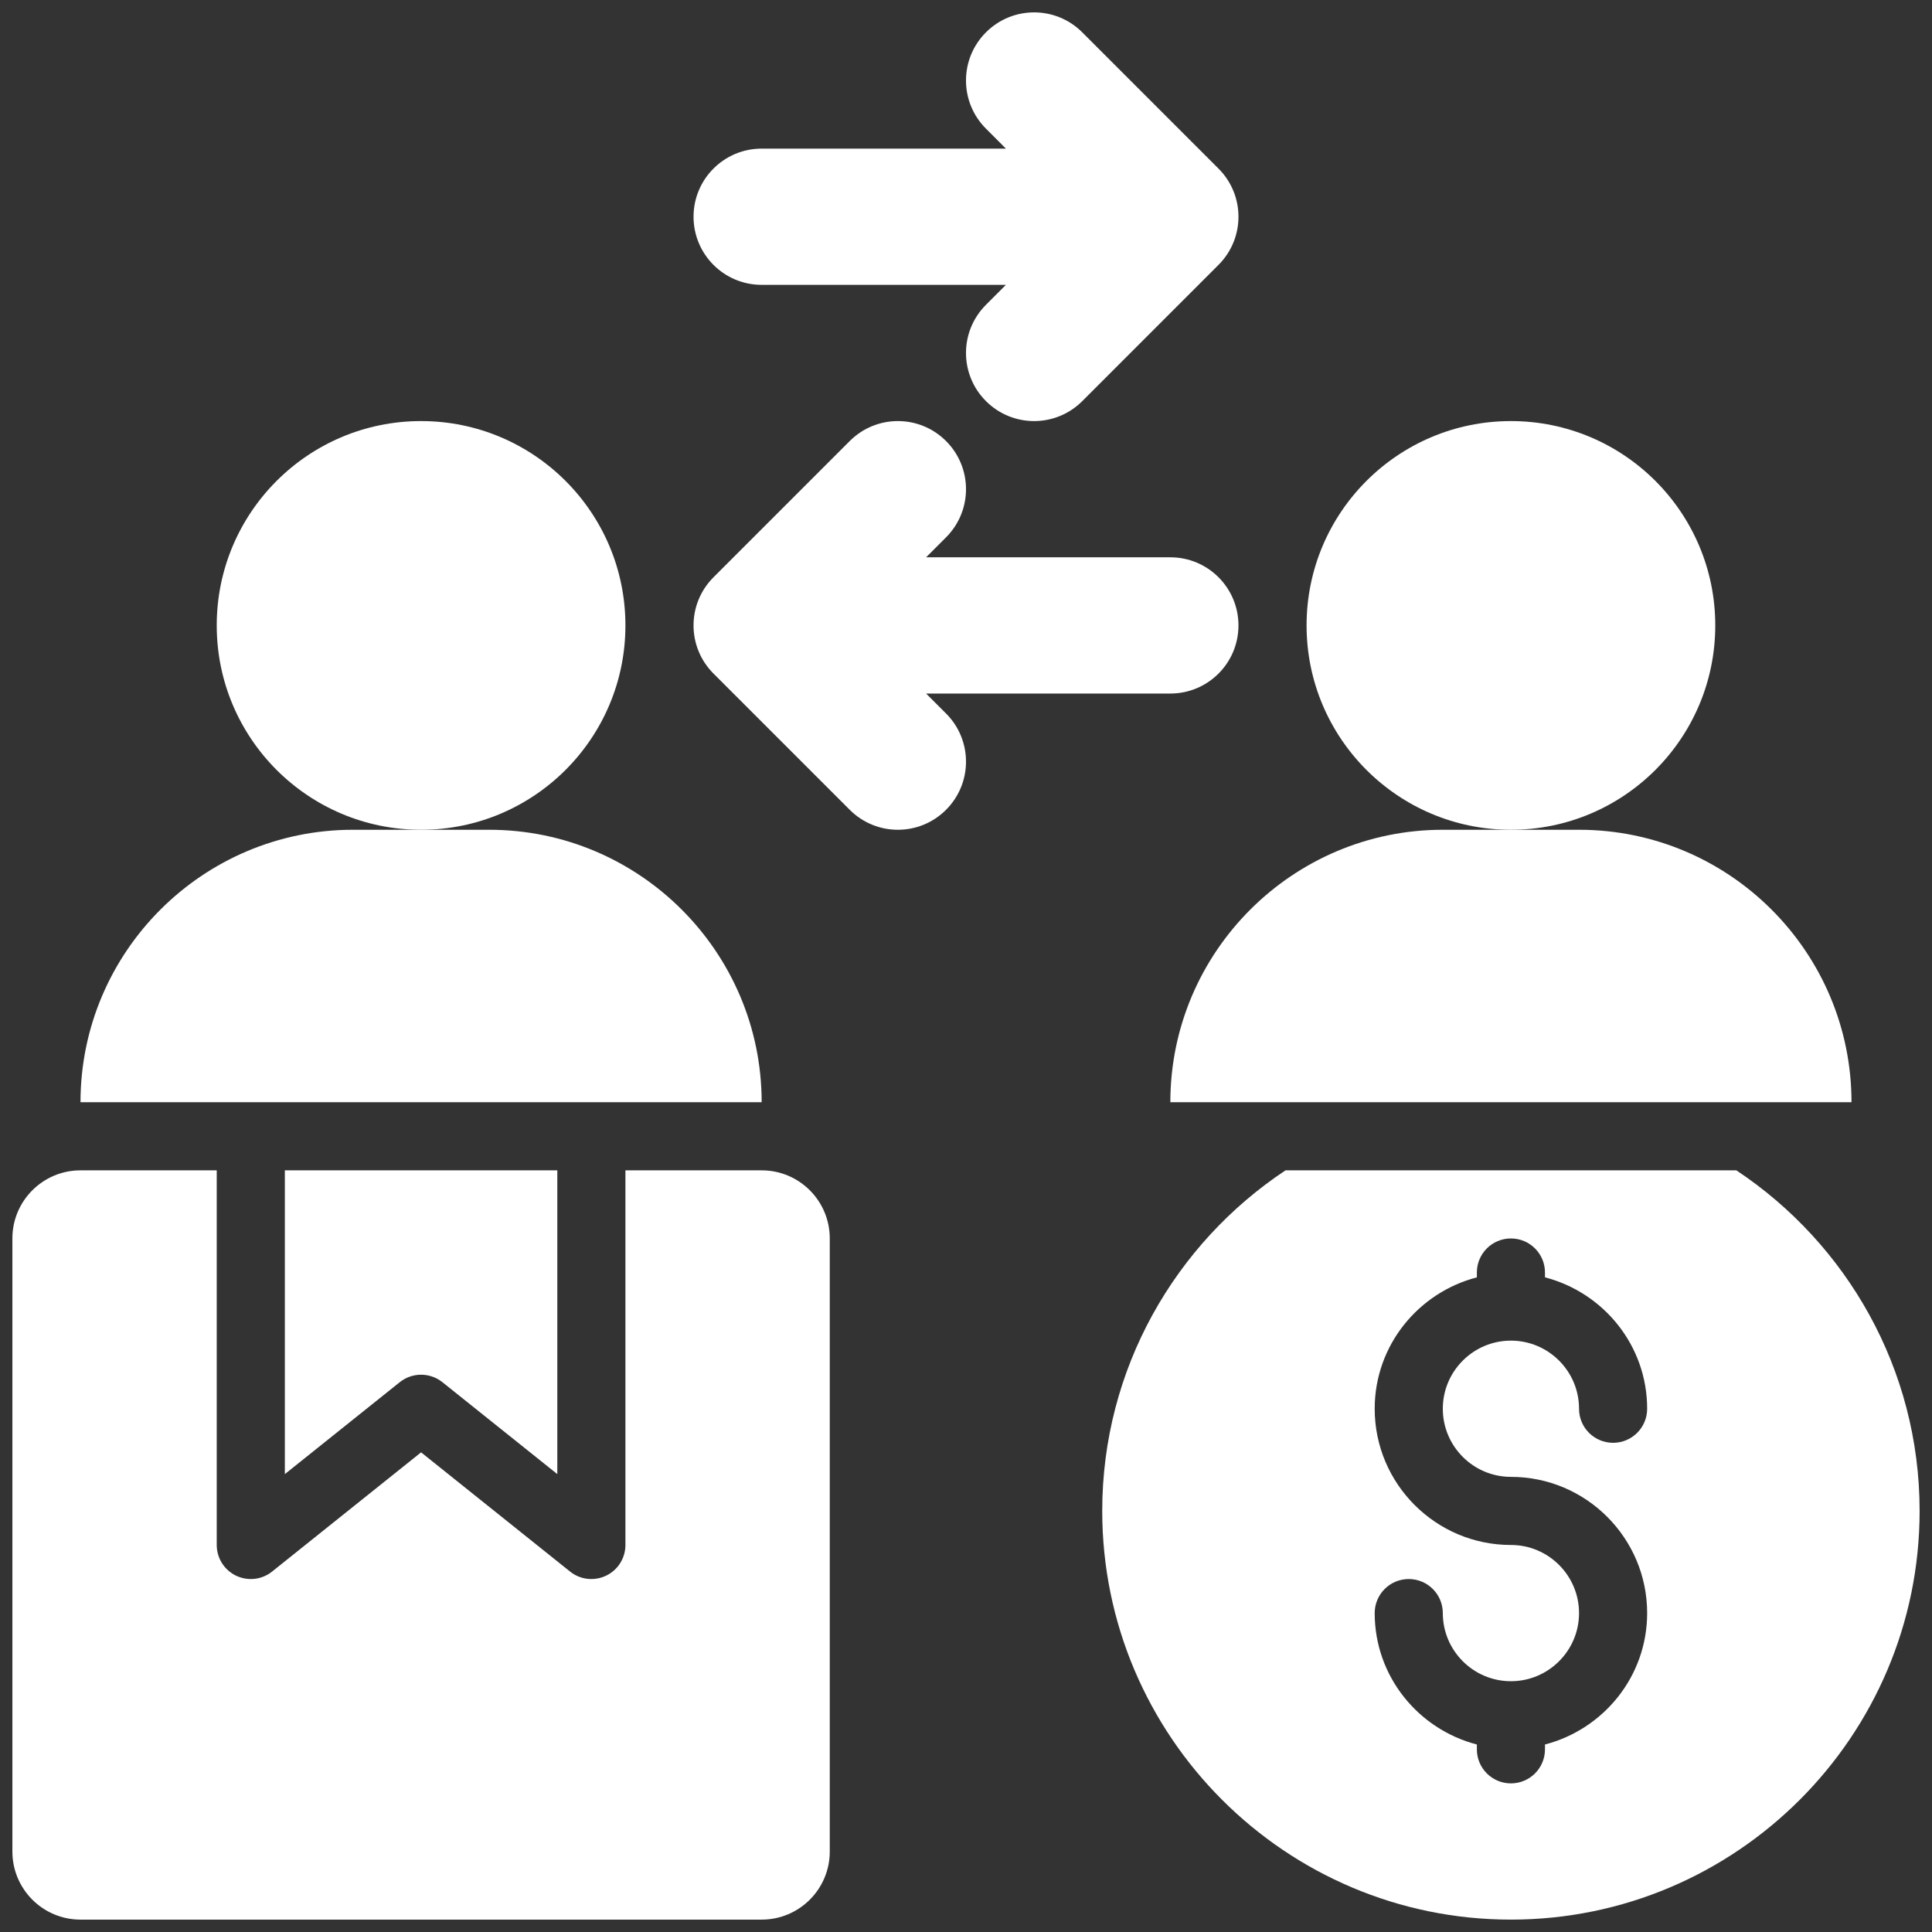 <svg width="78" height="78" viewBox="0 0 78 78" fill="none" xmlns="http://www.w3.org/2000/svg">
<rect x="0" y="0" width="78" height="78" fill="#333333" stroke="none"/>
<path d="M37.389 28H47.25C48.769 28 50 26.769 50 25.25C50 23.731 48.769 22.5 47.25 22.5H37.389L38.194 21.694C39.269 20.62 39.269 18.88 38.194 17.806C37.12 16.731 35.38 16.731 34.306 17.806L28.806 23.306C27.731 24.38 27.731 26.12 28.806 27.194L34.306 32.694C34.843 33.231 35.546 33.5 36.25 33.5C36.954 33.5 37.657 33.231 38.194 32.694C39.269 31.62 39.269 29.88 38.194 28.806L37.389 28Z" fill="white"/>
<path d="M30.75 11.5H40.611L39.806 12.306C38.731 13.38 38.731 15.12 39.806 16.194C40.343 16.731 41.046 17 41.75 17C42.454 17 43.157 16.731 43.694 16.194L49.194 10.694C50.269 9.62 50.269 7.88 49.194 6.806L43.694 1.306C42.62 0.231 40.88 0.231 39.806 1.306C38.731 2.38 38.731 4.12 39.806 5.194L40.611 6H30.75C29.231 6 28 7.231 28 8.75C28 10.269 29.231 11.5 30.75 11.5Z" fill="white"/>
<path d="M17 33.5C21.556 33.5 25.25 29.806 25.25 25.25C25.25 20.694 21.556 17 17 17C12.444 17 8.75 20.694 8.75 25.25C8.75 29.806 12.444 33.5 17 33.5Z" fill="white"/>
<path d="M19.75 33.5H17H14.25C8.185 33.5 3.25 38.433 3.25 44.5H30.75C30.75 38.433 25.815 33.5 19.75 33.5Z" fill="white"/>
<path d="M61 33.5C65.556 33.5 69.25 29.806 69.25 25.25C69.25 20.694 65.556 17 61 17C56.444 17 52.75 20.694 52.75 25.25C52.75 29.806 56.444 33.5 61 33.5Z" fill="white"/>
<path d="M16.141 55.801C16.643 55.401 17.357 55.401 17.859 55.801L22.5 59.514V47.25H11.5V59.514L16.141 55.801Z" fill="white"/>
<path d="M30.75 47.25H25.25V62.375C25.25 62.904 24.947 63.385 24.471 63.614C24.282 63.706 24.078 63.75 23.875 63.75C23.569 63.75 23.264 63.648 23.016 63.449L17 58.635L10.984 63.449C10.572 63.779 10.008 63.843 9.529 63.614C9.053 63.385 8.75 62.904 8.75 62.375V47.25H3.25C1.731 47.25 0.5 48.481 0.5 50V74.75C0.5 76.269 1.731 77.5 3.25 77.5H30.75C32.269 77.5 33.5 76.269 33.5 74.75V50C33.5 48.481 32.269 47.25 30.75 47.25Z" fill="white"/>
<path d="M70.101 47.25H51.899C47.445 50.208 44.5 55.264 44.5 61C44.5 70.099 51.901 77.5 61 77.5C70.099 77.5 77.5 70.099 77.5 61C77.5 55.264 74.555 50.208 70.101 47.25ZM61 59.625C64.032 59.625 66.5 62.092 66.5 65.125C66.5 67.681 64.74 69.815 62.375 70.43V70.625C62.375 71.385 61.76 72 61 72C60.24 72 59.625 71.385 59.625 70.625V70.43C57.26 69.815 55.5 67.681 55.5 65.125C55.5 64.365 56.115 63.75 56.875 63.75C57.635 63.75 58.25 64.365 58.25 65.125C58.25 66.641 59.483 67.875 61 67.875C62.517 67.875 63.75 66.641 63.75 65.125C63.75 63.609 62.517 62.375 61 62.375C57.968 62.375 55.5 59.908 55.5 56.875C55.5 54.319 57.26 52.185 59.625 51.57V51.375C59.625 50.615 60.24 50 61 50C61.76 50 62.375 50.615 62.375 51.375V51.57C64.74 52.185 66.5 54.319 66.5 56.875C66.5 57.635 65.885 58.25 65.125 58.25C64.365 58.25 63.75 57.635 63.75 56.875C63.75 55.359 62.517 54.125 61 54.125C59.483 54.125 58.25 55.359 58.25 56.875C58.25 58.391 59.483 59.625 61 59.625Z" fill="white"/>
<path d="M47.25 44.5H74.75C74.75 38.433 69.815 33.5 63.75 33.5H61H58.25C52.185 33.5 47.25 38.433 47.25 44.5Z" fill="white"/>
</svg>
